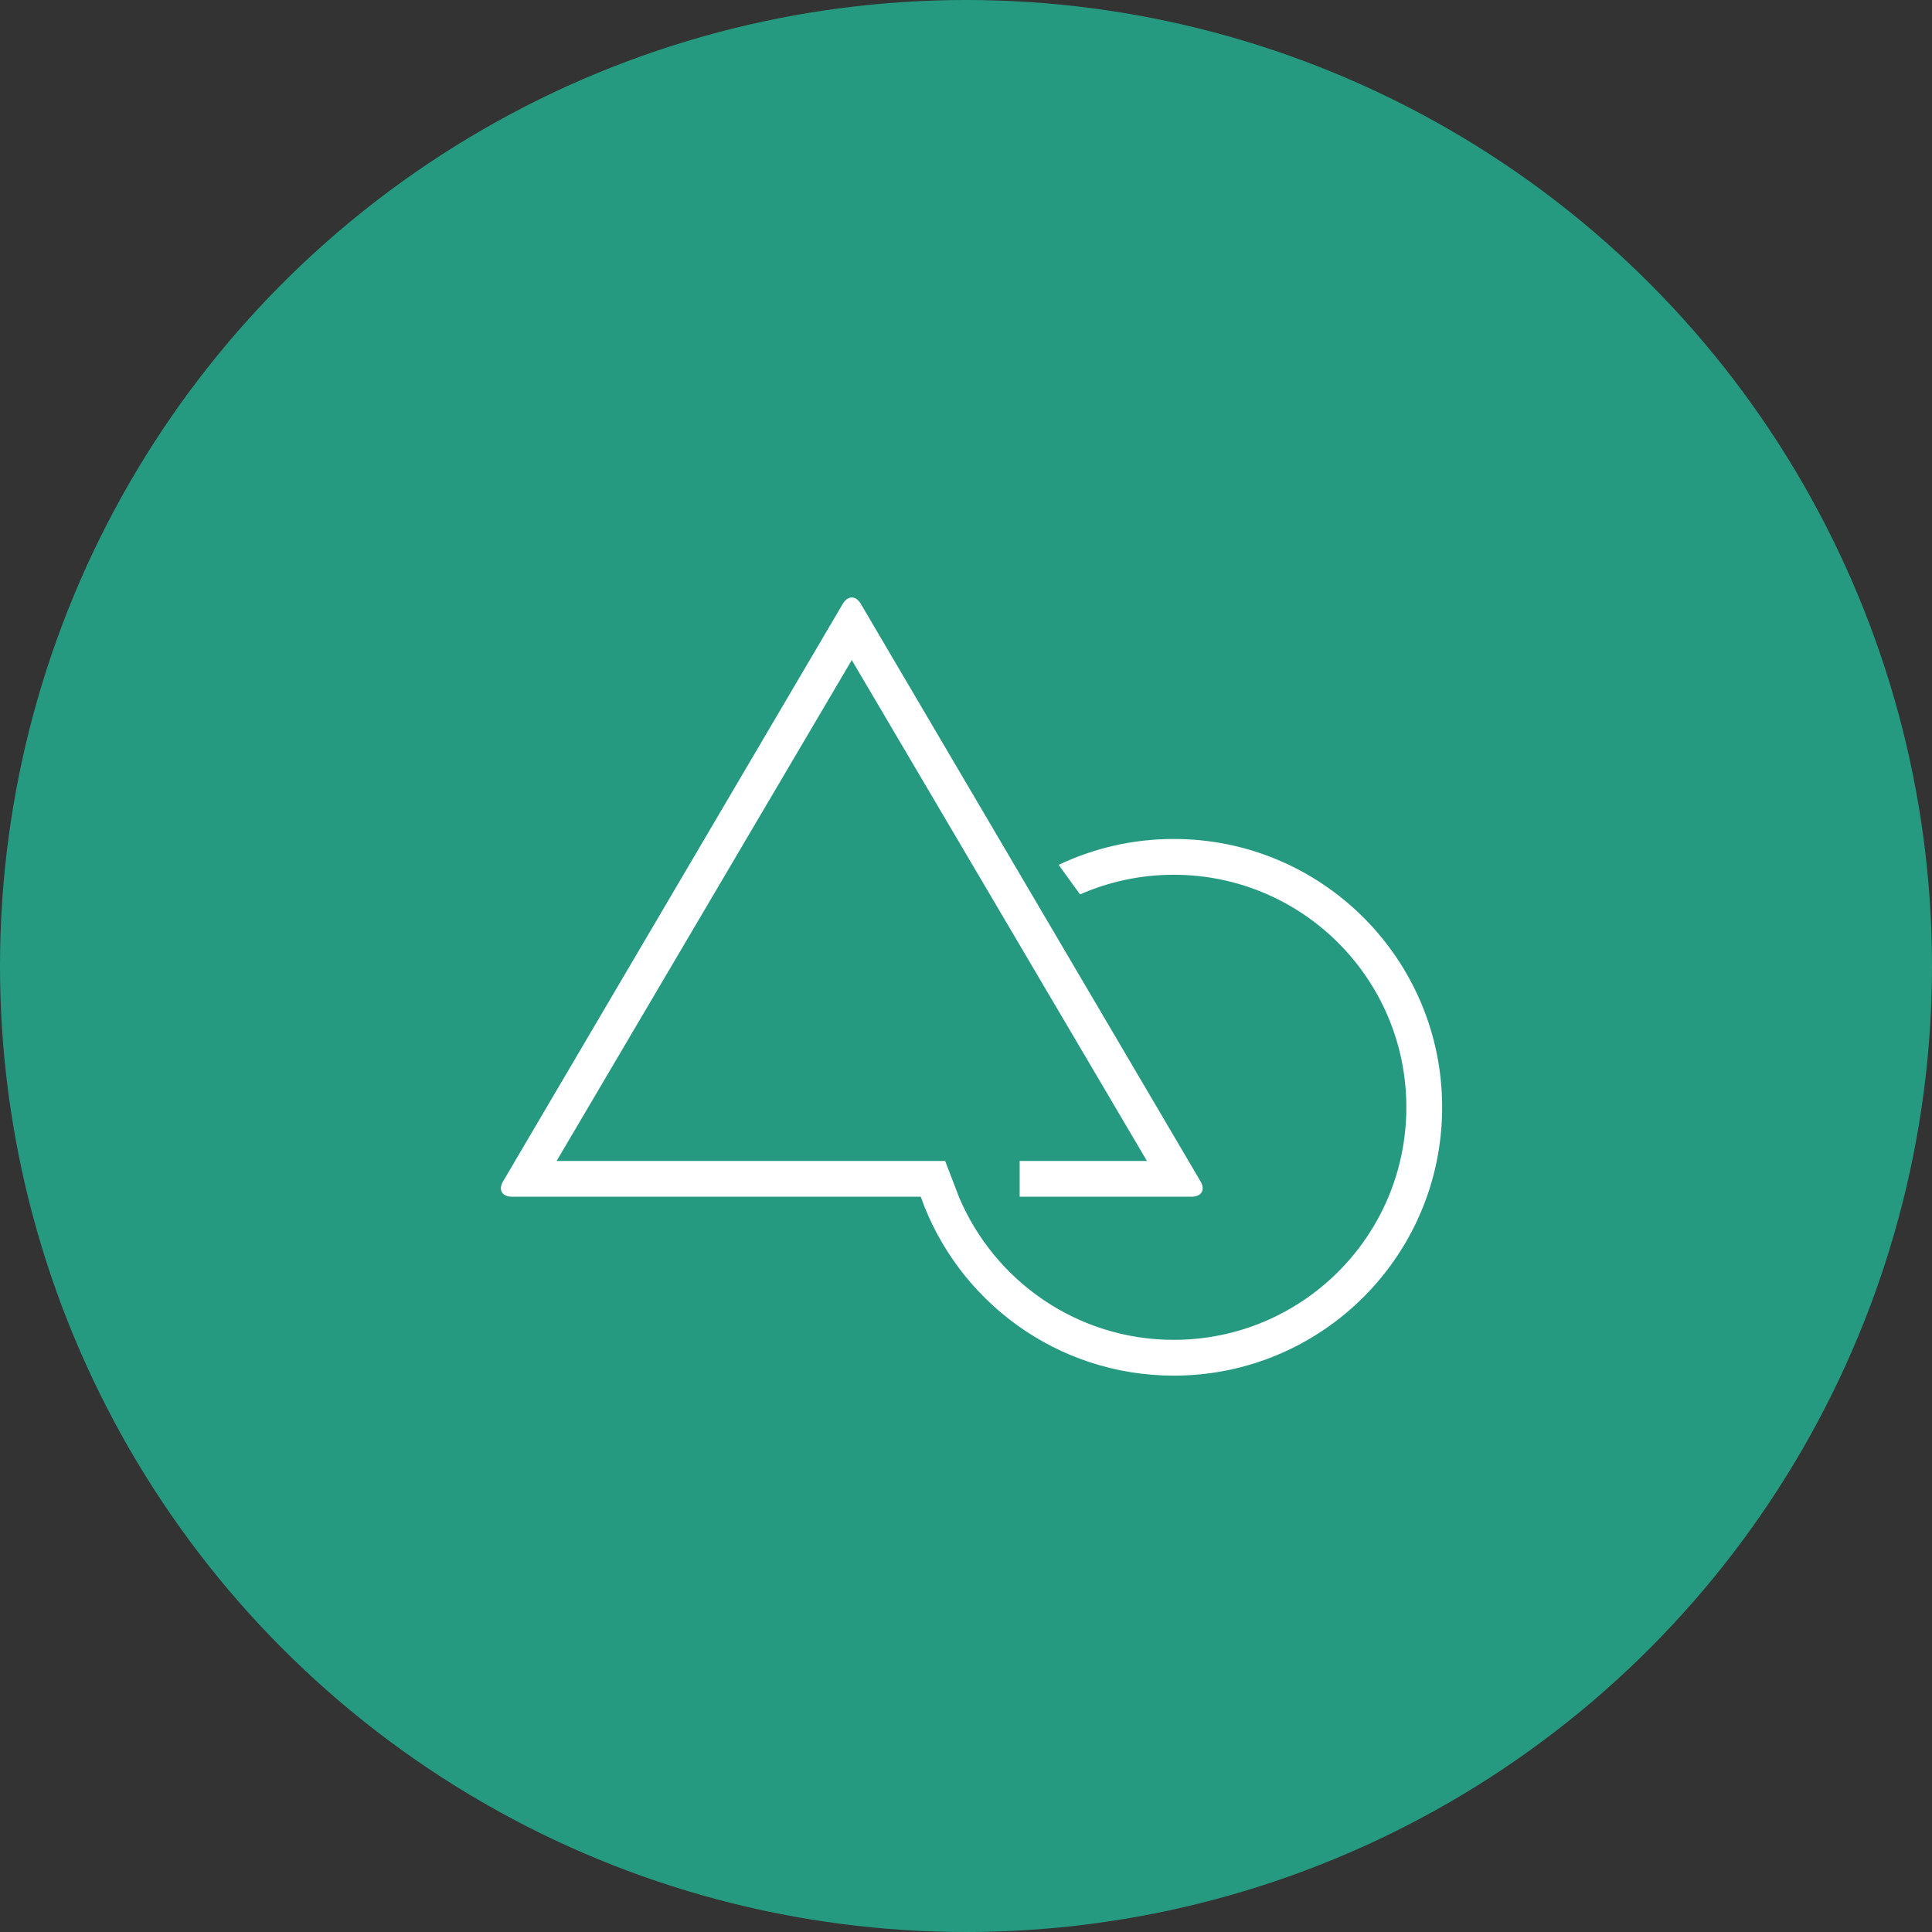<?xml version="1.0" encoding="UTF-8" standalone="no"?>
<svg width="40px" height="40px" viewBox="0 0 40 40" version="1.1" xmlns="http://www.w3.org/2000/svg" xmlns:xlink="http://www.w3.org/1999/xlink" xmlns:sketch="http://www.bohemiancoding.com/sketch/ns">
    <rect x="0" y="0" width="40" height="40" fill="#333333" stroke="none"/>
    <!-- Generator: Sketch 3.3.3 (12081) - http://www.bohemiancoding.com/sketch -->
    <title>design</title>
    <desc>Created with Sketch.</desc>
    <defs></defs>
    <g id="Main-Attraction" stroke="none" stroke-width="1" fill="none" fill-rule="evenodd" sketch:type="MSPage">
        <g id="TRACK-ICONS" sketch:type="MSArtboardGroup" transform="translate(-178, -379)">
            <g id="design" sketch:type="MSLayerGroup" transform="translate(178, 379)">
                <circle id="Oval-20-Copy-38" opacity="0.8" fill="#24B494" sketch:type="MSShapeGroup" cx="20" cy="20" r="20"></circle>
                <g id="Group-Copy-9" transform="translate(10, 12)" fill="#FFFFFF" sketch:type="MSShapeGroup">
                    <path d="M14.302,15.74 C16.961,15.74 19.117,13.585 19.117,10.925 C19.117,8.266 16.961,6.111 14.302,6.111 C13.611,6.111 12.955,6.256 12.361,6.518 L11.919,5.906 C12.641,5.562 13.449,5.37 14.302,5.37 C17.37,5.37 19.858,7.857 19.858,10.925 C19.858,13.994 17.37,16.481 14.302,16.481 C11.883,16.481 9.825,14.935 9.063,12.777 L0.602,12.777 C0.395,12.777 0.311,12.636 0.415,12.46 L7.449,0.502 C7.552,0.327 7.719,0.326 7.822,0.502 L14.856,12.46 C14.959,12.635 14.876,12.777 14.669,12.777 L11.111,12.777 L11.111,12.036 L13.746,12.036 L7.635,1.666 L1.524,12.036 L9.568,12.036 L9.857,12.789 C10.592,14.524 12.305,15.74 14.302,15.74 L14.302,15.74 Z" id="Shape"></path>
                </g>
            </g>
        </g>
    </g>
</svg>
